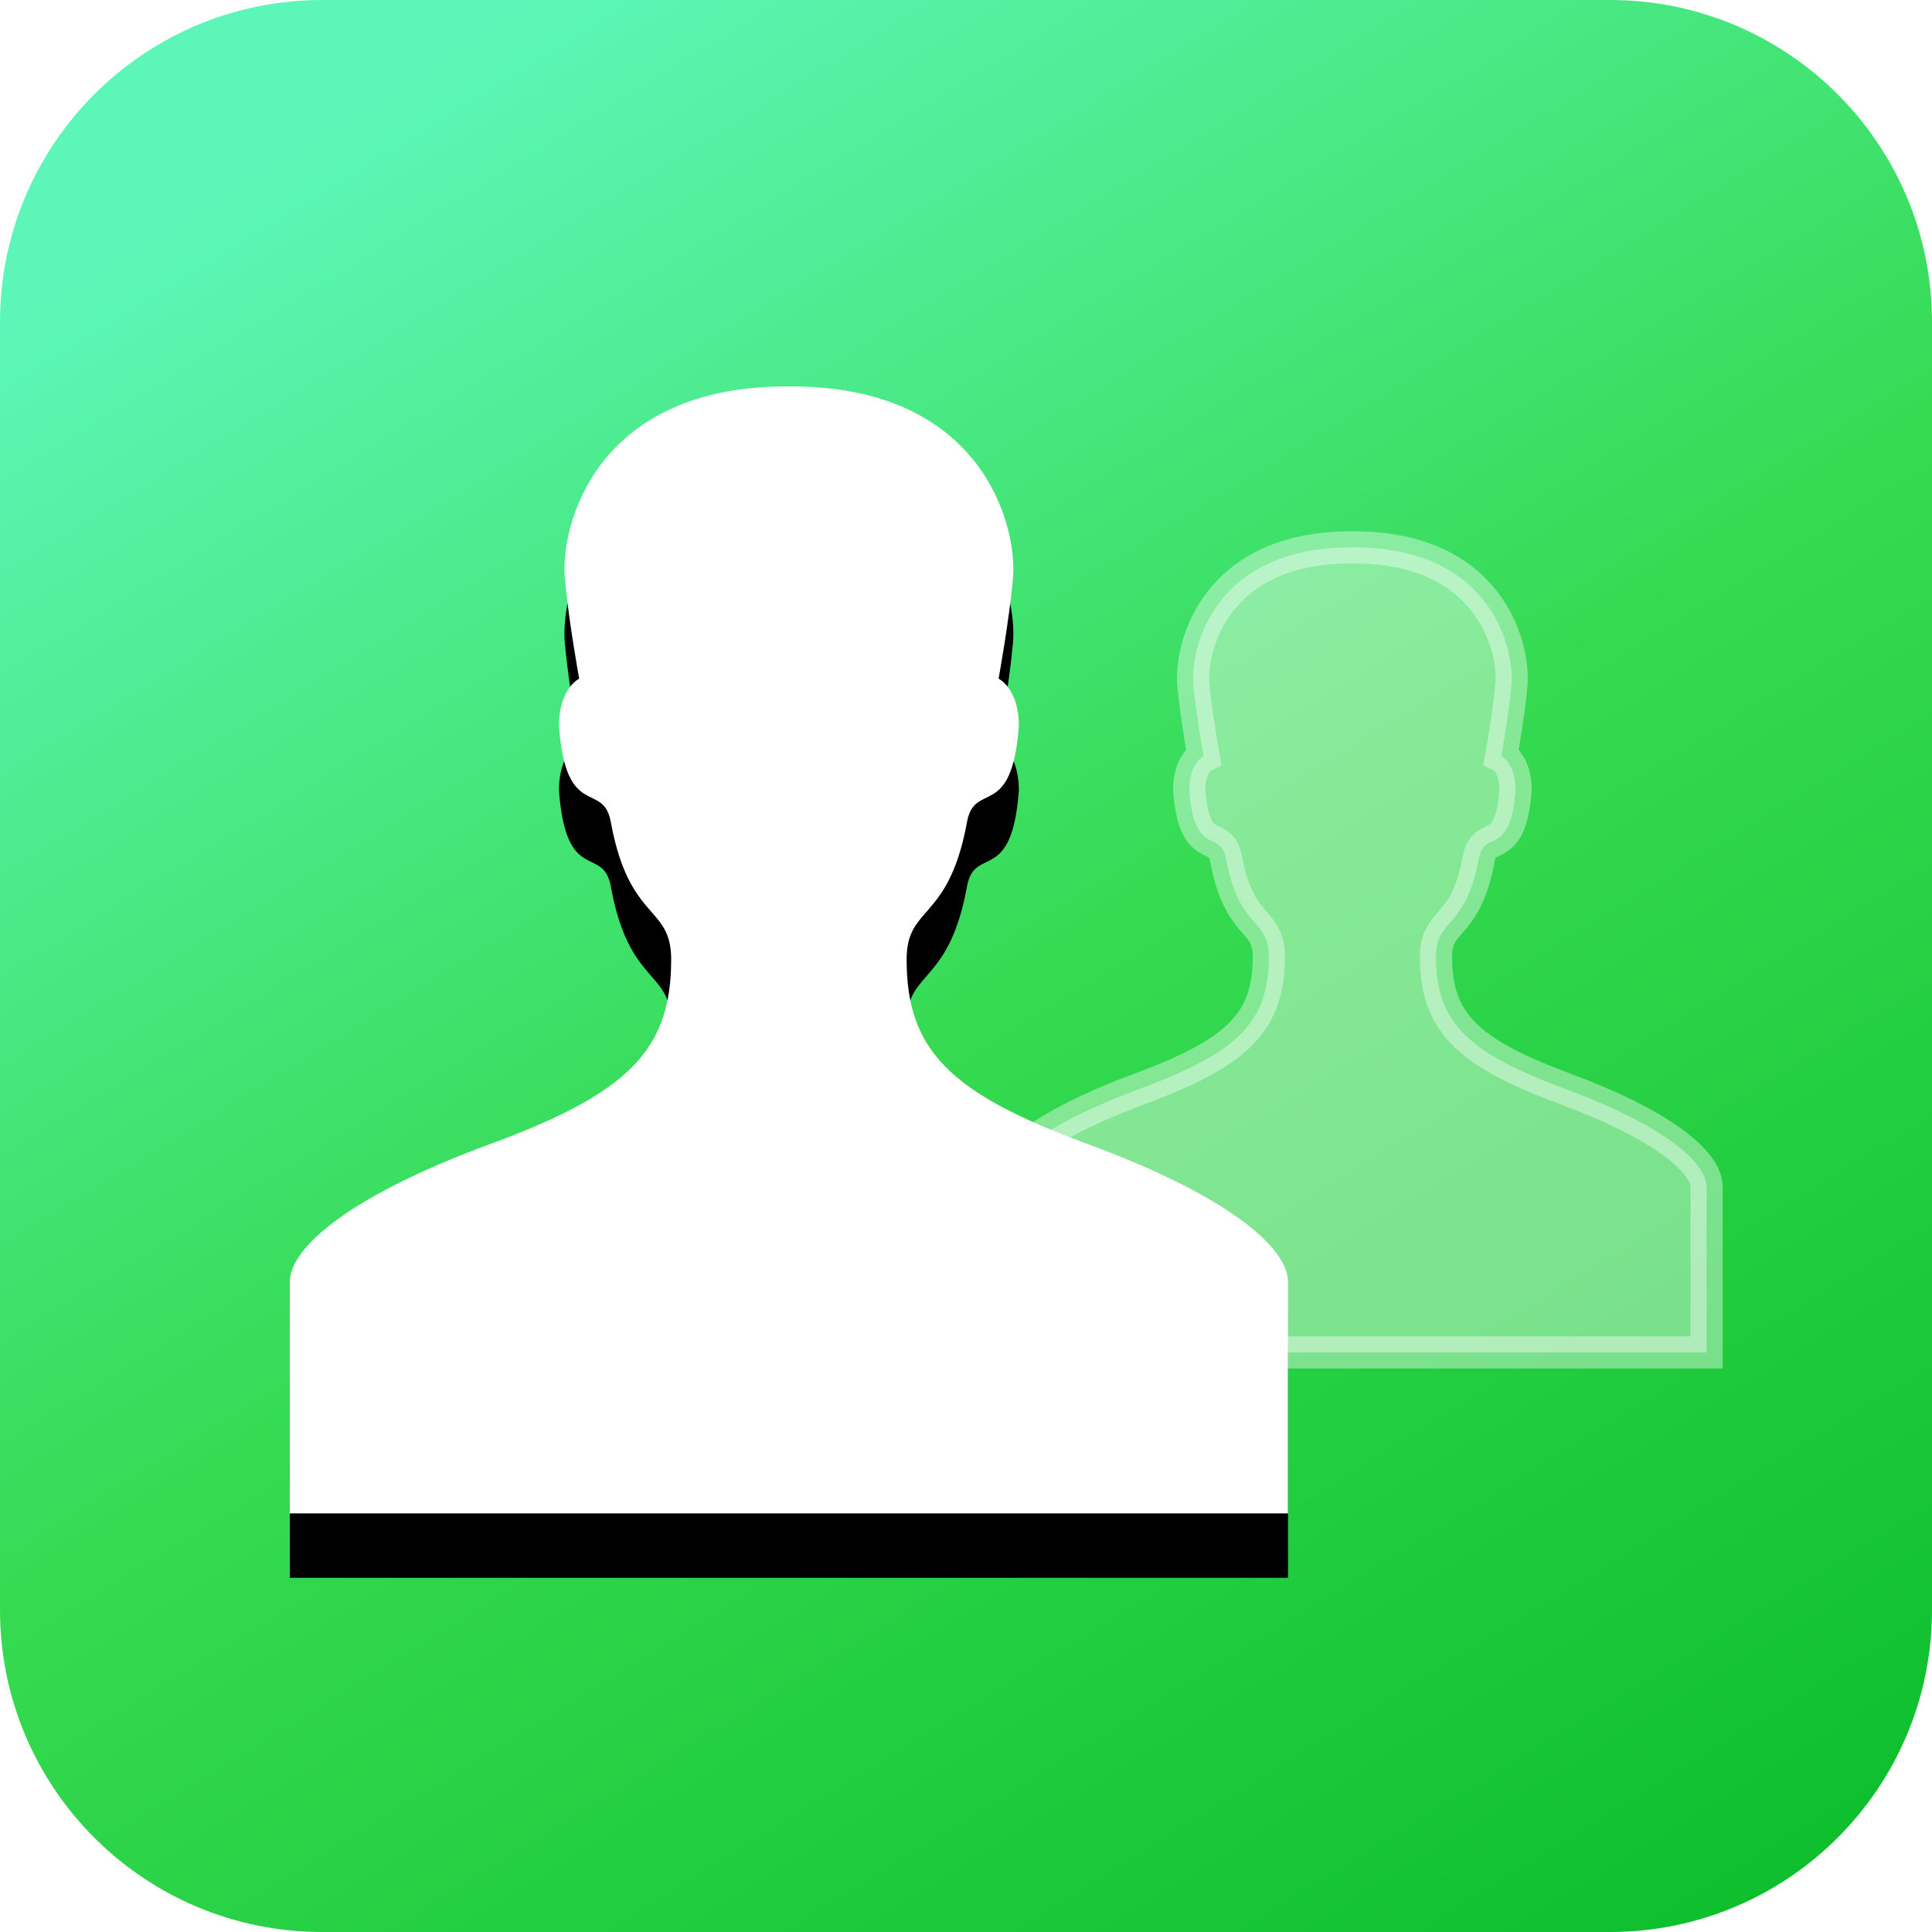<svg xmlns="http://www.w3.org/2000/svg" xmlns:xlink="http://www.w3.org/1999/xlink" width="60" height="60" viewBox="0 0 60 60">
    <defs>
        <linearGradient id="b" x1="28.242%" x2="92.552%" y1="0%" y2="104.427%">
            <stop offset="0%" stop-color="#5CF7B8"/>
            <stop offset="46.482%" stop-color="#35DA51"/>
            <stop offset="100%" stop-color="#0ABC29"/>
        </linearGradient>
        <path id="a" d="M10 0h40c5.523 0 10 4.477 10 10v40c0 5.523-4.477 10-10 10H10C4.477 60 0 55.523 0 50V10C0 4.477 4.477 0 10 0z"/>
        <path id="d" d="M33.79 35.534c-4.27-1.572-5.634-2.899-5.634-5.738 0-.314.044-.55.12-.747.335-.877 1.289-.975 1.756-3.523.238-1.295 1.39-.021 1.61-2.977 0-1.178-.63-1.472-.63-1.472s.32-1.743.445-3.085C31.613 16.32 30.501 12 24.575 12l-.075.002-.075-.002c-5.926 0-7.038 4.32-6.882 5.992.125 1.342.444 3.085.444 3.085s-.628.294-.628 1.472c.22 2.956 1.372 1.682 1.61 2.977.466 2.548 1.42 2.646 1.756 3.523.075.197.119.433.119.747 0 2.84-1.365 4.166-5.635 5.738C10.926 37.111 9 38.72 9 39.816V47h31v-7.184c0-1.097-1.926-2.705-6.21-4.282z"/>
        <filter id="c" width="145.2%" height="140%" x="-22.6%" y="-14.3%" filterUnits="objectBoundingBox">
            <feOffset dy="2" in="SourceAlpha" result="shadowOffsetOuter1"/>
            <feGaussianBlur in="shadowOffsetOuter1" result="shadowBlurOuter1" stdDeviation="2"/>
            <feColorMatrix in="shadowBlurOuter1" values="0 0 0 0 0 0 0 0 0 0 0 0 0 0 0 0 0 0 0.189 0"/>
        </filter>
    </defs>
    <g fill="none" fill-rule="evenodd">
        <use fill="url(#b)" xlink:href="#a"/>
        <g fill-rule="nonzero">
            <use fill="#000" filter="url(#c)" xlink:href="#d"/>
            <use fill="#FFF" xlink:href="#d"/>
        </g>
        <path fill="#FFF" fill-rule="nonzero" stroke="#FFF" d="M48.593 33.81c-3.03-1.123-3.998-2.07-3.998-4.099 0-.224.031-.392.084-.533.238-.627.915-.696 1.247-2.517.169-.925.986-.015 1.142-2.126 0-.842-.446-1.051-.446-1.051s.227-1.246.315-2.204c.11-1.194-.678-4.28-4.884-4.28l-.053.001-.053-.001c-4.206 0-4.995 3.086-4.885 4.28.09.958.316 2.204.316 2.204s-.446.21-.446 1.05c.156 2.112.974 1.202 1.142 2.127.332 1.82 1.009 1.89 1.247 2.517.053.14.084.31.084.533 0 2.029-.968 2.976-3.998 4.099C32.367 34.936 31 36.085 31 36.869V42h22v-5.131c0-.784-1.367-1.933-4.407-3.059z" opacity=".4"/>
    </g>
</svg>
